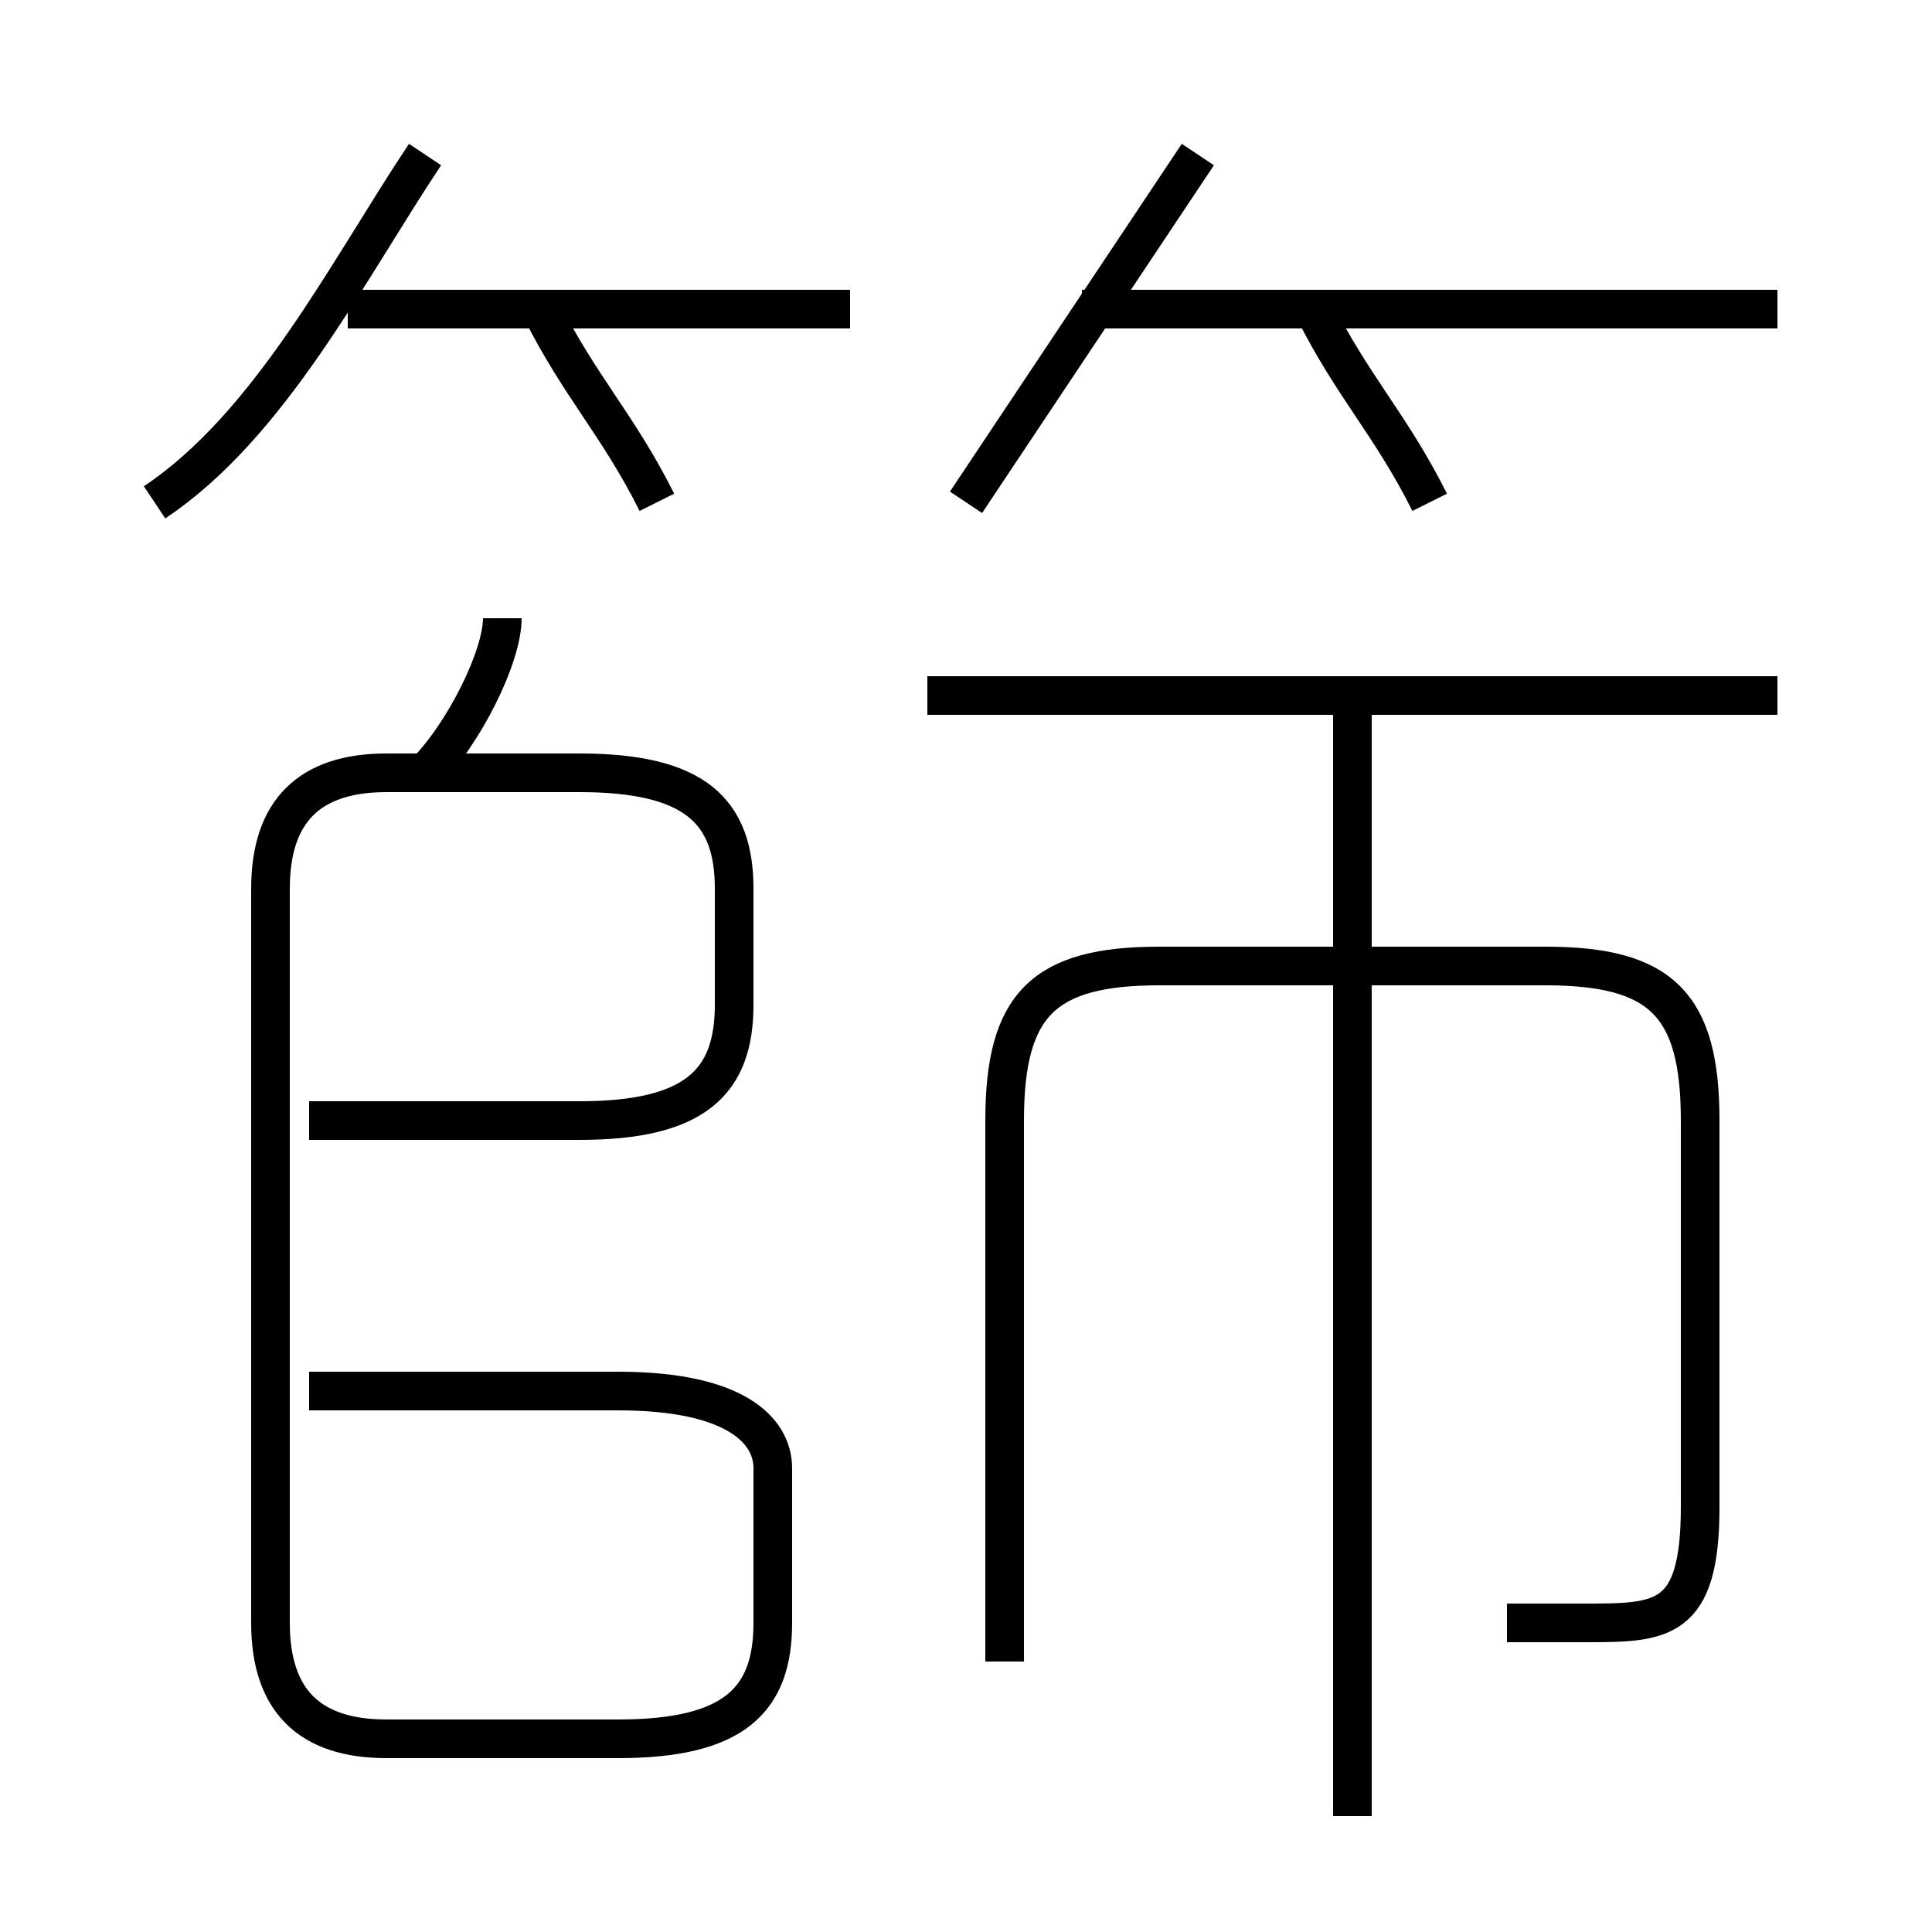 <?xml version='1.0' encoding='utf8'?>
<svg viewBox="0.0 -6.0 50.0 50.0" version="1.1" xmlns="http://www.w3.org/2000/svg">
<rect x="0.0" y="-6.0" width="50.0" height="50.0" fill="#808080" stroke="none"/>
<rect x="-1000" y="-1000" width="2000" height="2000" stroke="white" fill="white"/>
<g style="fill:white;stroke:#000000;  stroke-width:1">
<path d="M 8 -15 L 15 -15 C 18 -15 19 -16 19 -18 L 19 -21 C 19 -23 18 -24 15 -24 L 10 -24 C 8 -24 7 -23 7 -21 L 7 -2 C 7 0 8 1 10 1 L 16 1 C 19 1 20 0 20 -2 L 20 -6 C 20 -7 19 -8 16 -8 L 8 -8 M 11 -24 C 12 -25 13 -27 13 -28 M 4 -31 C 7 -33 9 -37 11 -40 M 39 -2 C 40 -2 40 -2 41 -2 C 43 -2 44 -2 44 -5 L 44 -15 C 44 -18 43 -19 40 -19 L 30 -19 C 27 -19 26 -18 26 -15 L 26 -1 M 35 3 L 35 -26 M 17 -31 C 16 -33 15 -34 14 -36 M 22 -36 L 9 -36 M 46 -26 L 24 -26 M 25 -31 C 27 -34 29 -37 31 -40 M 37 -31 C 36 -33 35 -34 34 -36 M 46 -36 L 28 -36" transform="translate(0.0 38.0)" />
</g>
</svg>